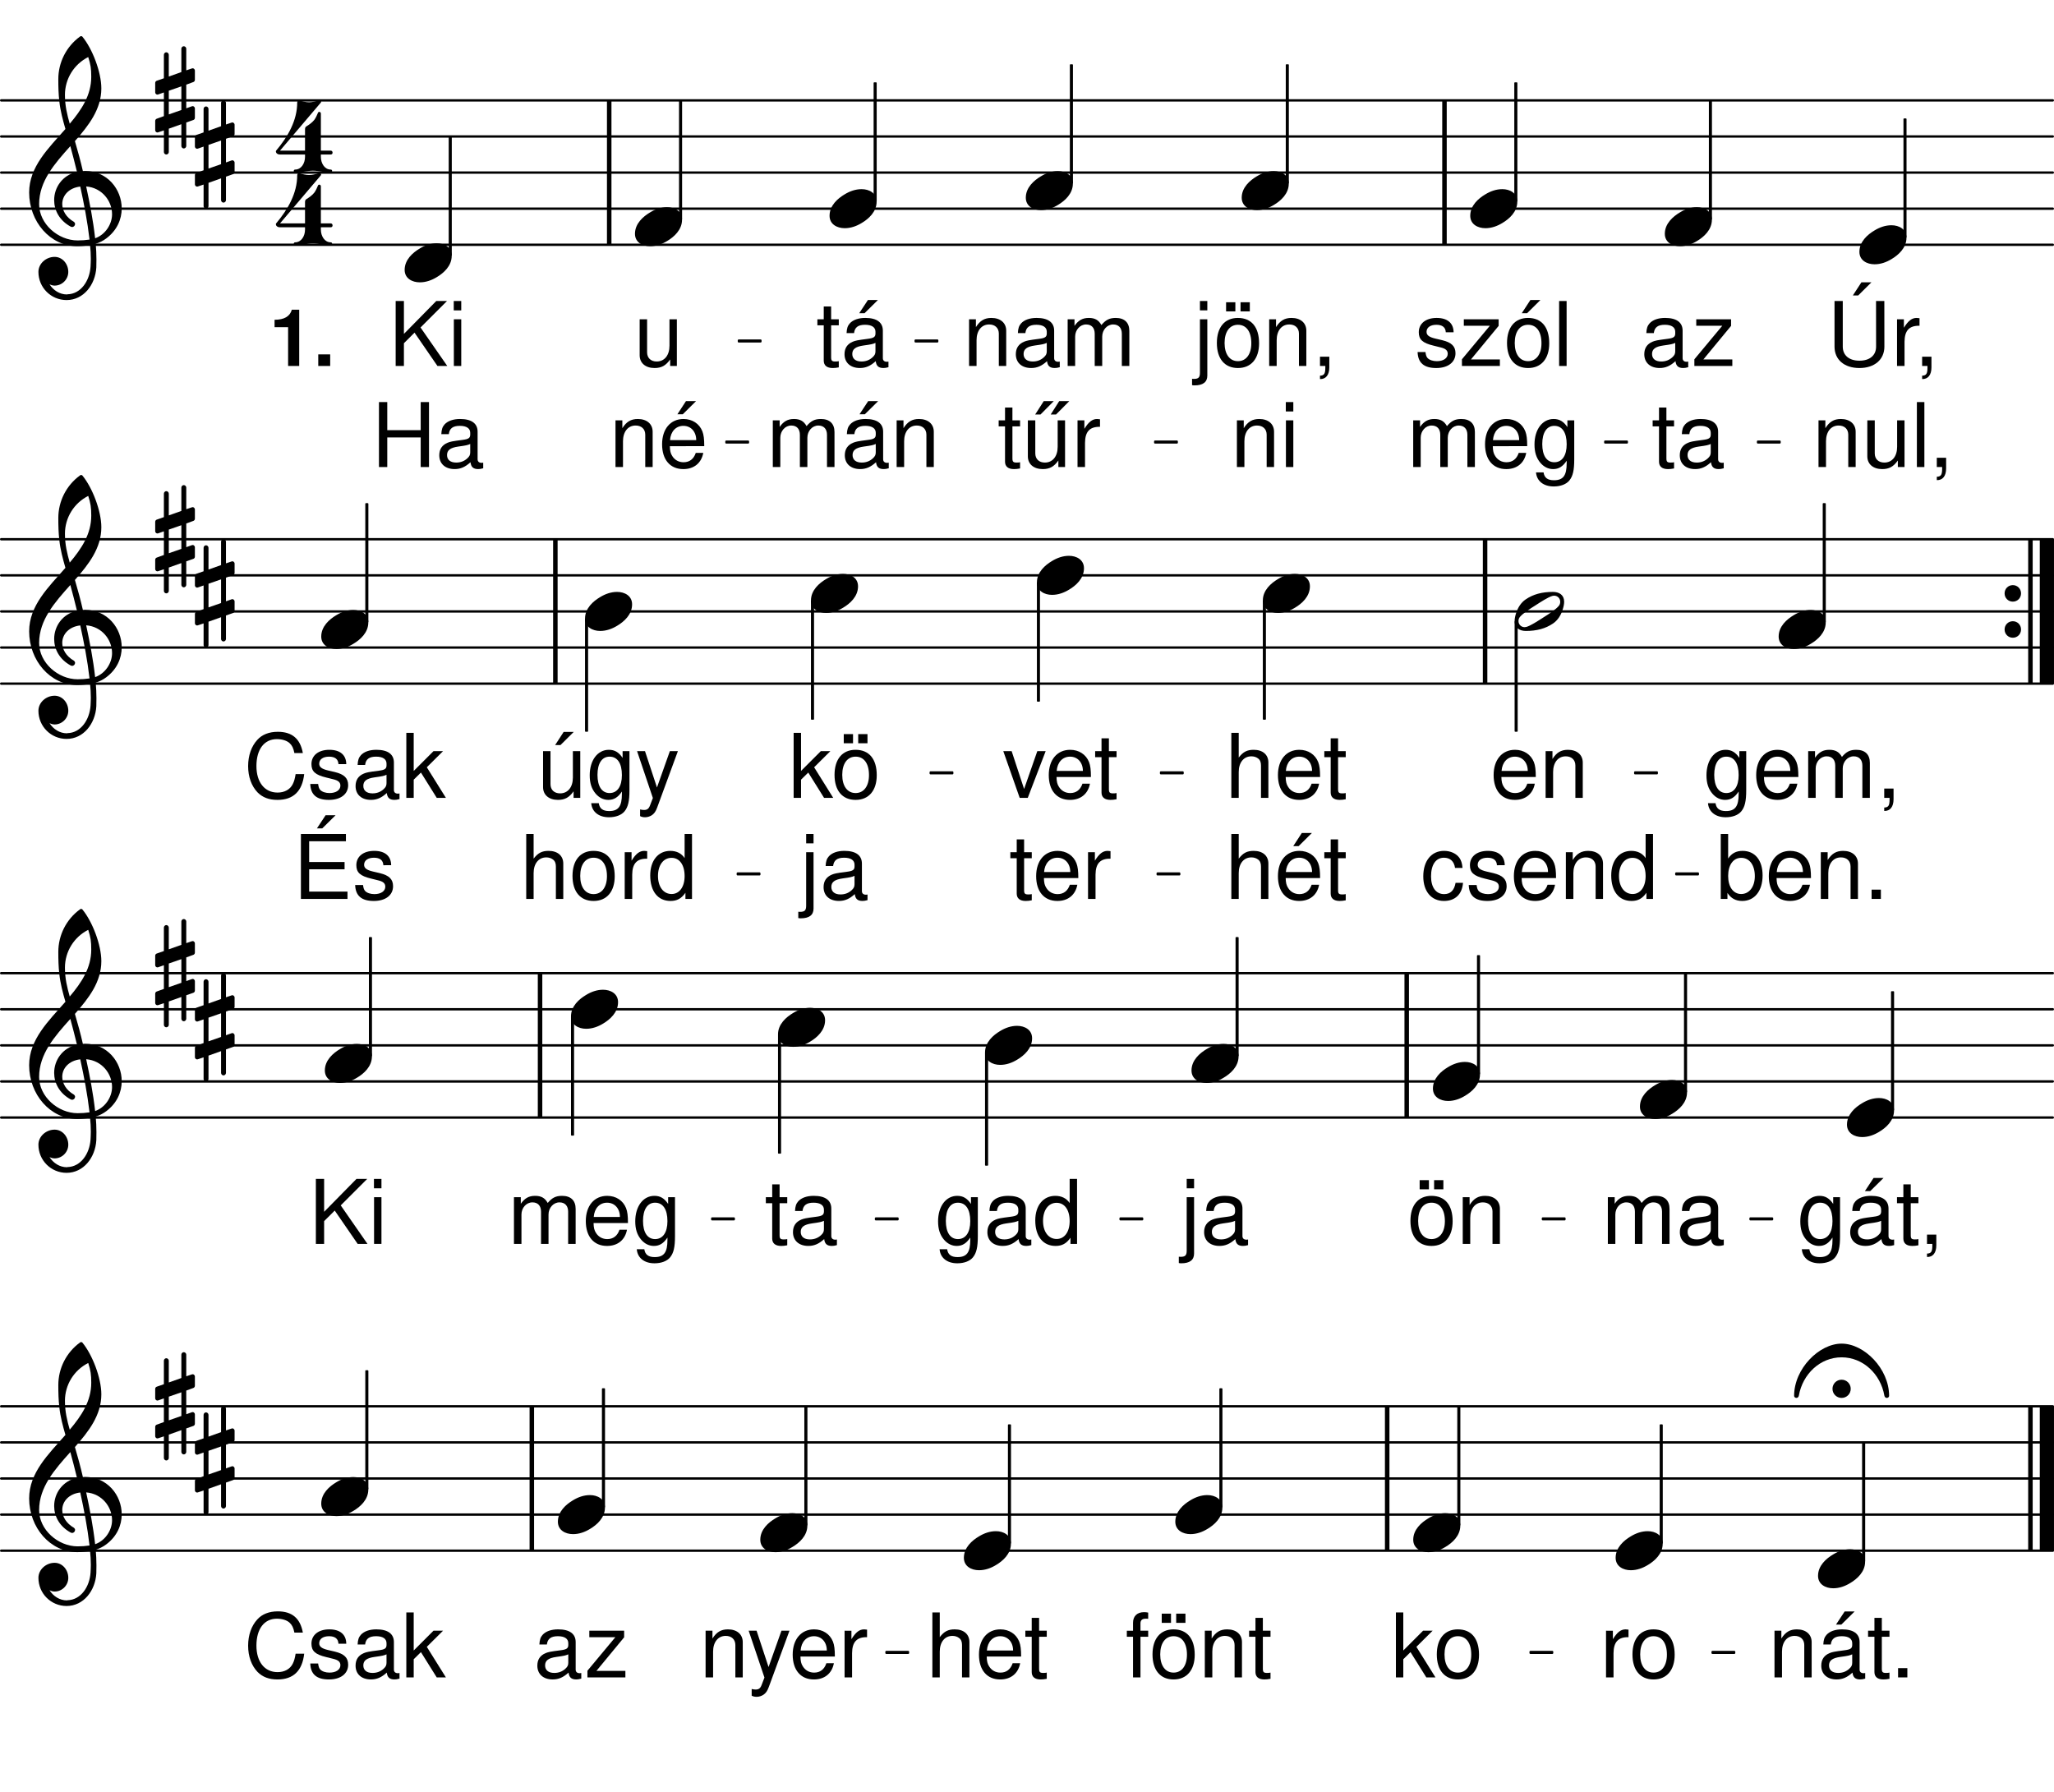 <svg height="519.41em" viewBox="0 0 595.28 519.41" width="595.28em" xmlns="http://www.w3.org/2000/svg" xmlns:xlink="http://www.w3.org/1999/xlink"><clipPath id="a"><path d="m0 70h595.281v2h-595.281zm0 0"/></clipPath><clipPath id="b"><path d="m0 60h595.281v1h-595.281zm0 0"/></clipPath><clipPath id="c"><path d="m0 49h595.281v2h-595.281zm0 0"/></clipPath><clipPath id="d"><path d="m0 39h595.281v1h-595.281zm0 0"/></clipPath><clipPath id="e"><path d="m0 28h595.281v2h-595.281zm0 0"/></clipPath><clipPath id="f"><path d="m0 197h595.281v2h-595.281zm0 0"/></clipPath><clipPath id="g"><path d="m0 187h595.281v1h-595.281zm0 0"/></clipPath><clipPath id="h"><path d="m0 176h595.281v2h-595.281zm0 0"/></clipPath><clipPath id="i"><path d="m0 166h595.281v2h-595.281zm0 0"/></clipPath><clipPath id="j"><path d="m0 155h595.281v2h-595.281zm0 0"/></clipPath><clipPath id="k"><path d="m591 154h4.281v47h-4.281zm0 0"/></clipPath><clipPath id="l"><path d="m0 323h595.281v2h-595.281zm0 0"/></clipPath><clipPath id="m"><path d="m0 313h595.281v1h-595.281zm0 0"/></clipPath><clipPath id="n"><path d="m0 302h595.281v2h-595.281zm0 0"/></clipPath><clipPath id="o"><path d="m0 292h595.281v1h-595.281zm0 0"/></clipPath><clipPath id="p"><path d="m0 281h595.281v2h-595.281zm0 0"/></clipPath><clipPath id="q"><path d="m0 449h595.281v1h-595.281zm0 0"/></clipPath><clipPath id="r"><path d="m0 438h595.281v2h-595.281zm0 0"/></clipPath><clipPath id="s"><path d="m0 428h595.281v1h-595.281zm0 0"/></clipPath><clipPath id="t"><path d="m0 417h595.281v2h-595.281zm0 0"/></clipPath><clipPath id="u"><path d="m0 407h595.281v1h-595.281zm0 0"/></clipPath><clipPath id="v"><path d="m591 405h4.281v47h-4.281zm0 0"/></clipPath><symbol id="w" overflow="visible"><path d="m9.297-5.656c-1.766 0-3.438.594-4.938 1.516-1.969 1.172-4.359 3.219-4.359 6.188 0 2.469 2.172 3.609 4.391 3.609 1.766 0 3.438-.594 4.938-1.516 1.969-1.172 4.312-3.219 4.312-6.188 0-2.469-2.141-3.609-4.344-3.609zm0 0"/></symbol><symbol id="x" overflow="visible"><path d="m9 13.219v-6.812l2.047-.719c.25-.078.453-.328.453-.625v-2.719c0-.453-.453-.797-.875-.625l-1.625.578v-6.859l2.047-.75c.25-.078.453-.344.453-.625v-2.688c0-.453-.453-.797-.875-.625l-1.625.547v-6.281c0-.375-.344-.703-.719-.703s-.703.328-.703.703v6.781l-3.641 1.297v-6.312c0-.375-.344-.719-.719-.719s-.703.344-.703.719v6.812l-2.062.719c-.25.078-.453.328-.453.625v2.719c0 .453.453.797.875.625l1.641-.578v6.859l-2.062.75c-.25.078-.453.344-.453.625v2.688c0 .453.453.797.875.625l1.641-.547v6.281c0 .375.328.703.703.703s.719-.328.719-.703v-6.781l3.641-1.297v6.312c0 .375.328.719.703.719s.719-.344.719-.719zm-5.062-16.016 3.641-1.266v6.859l-3.641 1.266zm0 0"/></symbol><symbol id="y" overflow="visible"><path d="m15.656-10.875c-.672-2.938-1.469-5.828-2.312-8.703 4.016-4.562 7.656-9.25 7.656-15.281 0-4.719-2.594-11.5-5.516-15.016-.219-.172-.469-.172-.672 0-3.969 2.891-6.281 7.484-6.281 12.344 0 2.172.047 4.312.297 6.438.297 2.719 1 5.359 1.766 8-4.938 5.609-10.516 10.953-10.516 18.406 0 8.406 6.078 15.562 13.938 15.562 1.297 0 2.516-.125 3.719-.328.141 1.344.219 2.672.219 4.016 0 .75-.047 1.469-.078 2.219-.266 4.141-2.812 7.953-6.703 8.031-.047 0-.078.047-.125.047-2.141 0-3.969-1.219-5.062-2.938.453.219.969.375 1.469.375 2.172 0 3.969-1.797 3.969-3.969 0-2.344-1.719-4.359-3.969-4.359-2.469 0-4.688 1.938-4.688 4.359 0 4.516 3.641 8.156 8.156 8.156 4.938 0 8.328-4.438 8.625-9.453.031-.797.031-1.547.031-2.344 0-1.5-.078-3.016-.203-4.516 1.094-.344 2.125-.844 3.047-1.547 3.109-2.312 4.484-5.531 4.484-8.703 0-5.531-4.188-10.844-10.625-10.844-.219 0-.422.047-.625.047zm3.547 19.453c-.578-5.188-1.547-10.125-2.594-15.016 4.609.375 7.5 4.219 7.5 8.062 0 2.938-2.016 5.953-4.906 6.953zm-16.234-9.875c0-6.688 4.516-11.766 9.047-16.828.656 2.469 1.328 4.938 1.922 7.453-4.234.969-6.609 4.516-6.609 8.203 0 2.922 1.5 5.906 4.844 7.703.125.031.25.078.375.078.469 0 .844-.422.844-.875 0-.219-.125-.422-.297-.594-2.344-1.328-3.422-3.344-3.422-5.188 0-2.469 1.922-4.688 5.219-5.062 1.094 5.031 2.062 10 2.688 15.359-1.141.172-2.266.25-3.438.25-5.688 0-11.172-4.812-11.172-10.5zm14.234-42.641c.703 2.219.875 3.312.875 5.734 0 5.312-2.812 9.547-6.234 13.594-.75-2.625-1.391-5.188-1.391-8.359 0-4.656 2.609-8.875 6.75-10.969zm0 0"/></symbol><symbol id="z" overflow="visible"><path d="m0 0c0 1.344 1.047 2.391 2.391 2.391 1.328 0 2.375-1.047 2.375-2.391s-1.047-2.391-2.375-2.391c-1.344 0-2.391 1.047-2.391 2.391zm0 0"/></symbol><symbol id="A" overflow="visible"><path d="m13.219-2.797c0 .406-.125.875-.422 1.203-.875 1.047-2.875 2.344-4.469 3.344-1.594 1.016-3.594 2.344-4.891 2.734-.172.031-.391.078-.547.078-.922 0-1.766-.719-1.766-1.766 0-.406.125-.875.422-1.203.875-1.047 2.891-2.344 4.484-3.344 1.578-1.016 3.594-2.344 4.891-2.734.172-.031.375-.078.547-.078.922 0 1.75.719 1.75 1.766zm-2.125-2.859c-3.141 0-5.703.672-7.906 2.188-1.344.922-2.219 2.344-2.734 3.891-.25.75-.453 1.594-.453 2.375 0 1.969 1.422 2.859 3.266 2.859 3.141 0 5.688-.672 7.906-2.188 1.344-.922 2.219-2.344 2.719-3.891.25-.75.469-1.594.469-2.375 0-1.969-1.422-2.859-3.266-2.859zm0 0"/></symbol><symbol id="B" overflow="visible"><path d="m-2.641-1.969c0 1.469 1.172 2.641 2.641 2.641s2.641-1.172 2.641-2.641-1.172-2.641-2.641-2.641-2.641 1.172-2.641 2.641zm2.641-13.094c-6.484 0-13.766 7.234-13.766 15.141 0 .344.328.594.672.594.297 0 .625-.219.703-.672 1.094-6.234 6.156-11.094 12.391-11.094s11.297 4.859 12.391 11.094c.078.453.406.672.703.672.344 0 .672-.25.672-.594 0-7.906-7.234-15.141-13.766-15.141zm0 0"/></symbol><symbol id="C" overflow="visible"><path d="m13.812-1.266c-.234.047-.328.047-.453.047-.75 0-1.172-.375-1.172-1.047v-7.969c0-2.391-1.75-3.688-5.078-3.688-2 0-3.578.562-4.5 1.578-.625.688-.875 1.469-.938 2.812h2.172c.188-1.656 1.172-2.406 3.188-2.406 1.953 0 3.016.734 3.016 2.016v.578c-.031.922-.484 1.266-2.25 1.484-3.047.391-3.516.5-4.328.828-1.578.672-2.391 1.859-2.391 3.625 0 2.453 1.719 4 4.453 4 1.703 0 3.062-.594 4.594-1.984.156 1.391.828 1.984 2.219 1.984.469 0 .75-.047 1.469-.234zm-3.766-3c0 .734-.203 1.172-.859 1.766-.875.797-1.938 1.203-3.203 1.203-1.672 0-2.656-.797-2.656-2.172 0-1.406.938-2.141 3.266-2.469 2.297-.312 2.734-.422 3.453-.75zm0 0"/></symbol><symbol id="D" overflow="visible"><path d="m11.438-13.531h-10.094v1.875h7.547l-8.094 9.719v1.938h11v-1.891h-8.391l8.031-9.734zm0 0"/></symbol><symbol id="E" overflow="visible"><path d="m6.562-13.531h-2.219v-3.719h-2.141v3.719h-1.844v1.75h1.844v10.234c0 1.391.922 2.141 2.594 2.141.578 0 1.047-.047 1.766-.188v-1.797c-.312.078-.594.094-1.031.094-.938 0-1.188-.25-1.188-1.203v-9.281h2.219zm0 0"/></symbol><symbol id="F" overflow="visible"><path d="m1.812-13.531v13.531h2.172v-8.5c0-1.953 1.406-3.531 3.172-3.531 1.594 0 2.5.984 2.5 2.703v9.328h2.172v-8.5c0-1.953 1.422-3.531 3.172-3.531 1.578 0 2.516 1 2.516 2.703v9.328h2.172v-10.156c0-2.422-1.406-3.766-3.938-3.766-1.797 0-2.891.547-4.156 2.062-.797-1.438-1.875-2.062-3.641-2.062-1.812 0-3.016.672-4.156 2.297v-1.906zm0 0"/></symbol><symbol id="G" overflow="visible"><path d="m13.25-6.047c0-2.062-.156-3.297-.547-4.312-.875-2.219-2.938-3.562-5.469-3.562-3.766 0-6.203 2.875-6.203 7.328 0 4.469 2.328 7.188 6.156 7.188 3.094 0 5.234-1.75 5.781-4.703h-2.172c-.594 1.781-1.812 2.719-3.547 2.719-1.359 0-2.531-.625-3.25-1.766-.516-.766-.688-1.547-.719-2.891zm-9.922-1.75c.188-2.516 1.703-4.141 3.875-4.141 2.203 0 3.719 1.703 3.719 4.141zm0 0"/></symbol><symbol id="H" overflow="visible"><path d="m10.438-13.531v1.953c-1.094-1.625-2.281-2.344-3.984-2.344-3.281 0-5.547 3.047-5.547 7.391 0 2.266.547 3.922 1.703 5.297 1 1.188 2.297 1.828 3.688 1.828 1.625 0 2.797-.719 3.938-2.422v.688c0 3.625-1.016 4.969-3.703 4.969-1.828 0-2.781-.734-3-2.281h-2.188c.203 2.516 2.188 4.078 5.141 4.078 1.984 0 3.641-.641 4.516-1.719 1.031-1.266 1.422-2.953 1.422-6.125v-11.312zm-3.781 1.594c2.281 0 3.578 1.922 3.578 5.344 0 3.281-1.328 5.203-3.578 5.203-2.219 0-3.5-1.938-3.5-5.266 0-3.312 1.281-5.281 3.5-5.281zm0 0"/></symbol><symbol id="I" overflow="visible"><path d="m11.312-9.766c-.031-2.656-1.781-4.156-4.906-4.156-3.156 0-5.188 1.625-5.188 4.141 0 2.109 1.078 3.125 4.281 3.891l2.016.5c1.5.359 2.094.891 2.094 1.859 0 1.281-1.266 2.141-3.156 2.141-1.156 0-2.141-.344-2.688-.906-.328-.391-.484-.781-.609-1.734h-2.281c.109 3.125 1.859 4.625 5.406 4.625 3.406 0 5.578-1.672 5.578-4.281 0-2.016-1.141-3.125-3.828-3.781l-2.062-.484c-1.766-.422-2.5-.984-2.5-1.938 0-1.266 1.109-2.047 2.859-2.047 1.734 0 2.656.75 2.719 2.172zm0 0"/></symbol><symbol id="J" overflow="visible"><path d="m7.031-13.922c-3.828 0-6.094 2.719-6.094 7.266 0 4.562 2.266 7.25 6.109 7.25 3.828 0 6.125-2.719 6.125-7.156 0-4.703-2.219-7.359-6.141-7.359zm.016 1.984c2.438 0 3.875 2 3.875 5.344 0 3.203-1.5 5.203-3.875 5.203-2.391 0-3.875-2-3.875-5.266 0-3.281 1.484-5.281 3.875-5.281zm.656-7.172-2.484 3.812h1.547l3.844-3.812zm0 0"/></symbol><symbol id="K" overflow="visible"><path d="m3.922-18.828h-2.172v18.828h2.172zm0 0"/></symbol><symbol id="L" overflow="visible"><path d="m1.812-13.531v13.531h2.172v-7.469c0-2.766 1.438-4.562 3.656-4.562 1.703 0 2.797 1.031 2.797 2.656v9.375h2.141v-10.234c0-2.234-1.672-3.688-4.281-3.688-2.016 0-3.312.781-4.5 2.656v-2.266zm0 0"/></symbol><symbol id="M" overflow="visible"><path d="m3.875-13.531h-2.141v13.531h2.141zm0-5.297h-2.172v2.719h2.172zm0 0"/></symbol><symbol id="N" overflow="visible"><path d="m1.812-13.531v15.5c0 1.344-.422 1.781-1.766 1.781-.156 0-.234 0-.516-.031v1.828c.266.062.391.078.734.078 2.422 0 3.688-.953 3.688-2.812v-16.344zm2.141-5.297h-2.141v2.719h2.141zm0 0"/></symbol><symbol id="O" overflow="visible"><path d="m7.031-13.922c-3.828 0-6.094 2.719-6.094 7.266 0 4.562 2.266 7.25 6.109 7.25 3.828 0 6.125-2.719 6.125-7.156 0-4.703-2.219-7.359-6.141-7.359zm.016 1.984c2.438 0 3.875 2 3.875 5.344 0 3.203-1.5 5.203-3.875 5.203-2.391 0-3.875-2-3.875-5.266 0-3.281 1.484-5.281 3.875-5.281zm-.75-6.531h-2.688v2.656h2.688zm4.188 0h-2.688v2.656h2.688zm0 0"/></symbol><symbol id="P" overflow="visible"><path d="m2.25-2.688v2.688h1.547v.469c0 1.781-.328 2.297-1.547 2.344v.984c1.703.047 2.703-1.188 2.703-3.391v-3.094zm0 0"/></symbol><symbol id="Q" overflow="visible"><path d="m12.453 0v-13.531h-2.141v7.672c0 2.766-1.453 4.562-3.703 4.562-1.703 0-2.781-1.031-2.781-2.656v-9.578h-2.156v10.438c0 2.234 1.688 3.688 4.312 3.688 2 0 3.266-.703 4.531-2.484v1.891zm0 0"/></symbol><symbol id="R" overflow="visible"><path d="m14.234-18.828.016 13.219c0 2.531-1.828 4.078-4.828 4.078-2.984 0-4.828-1.547-4.828-4.078v-13.219h-2.391v13.219c0 3.781 2.828 6.203 7.219 6.203s7.234-2.453 7.234-6.203l-.016-13.219zm-4.234-5.422-2.484 3.812h1.547l3.844-3.812zm0 0"/></symbol><symbol id="S" overflow="visible"><path d="m1.781-13.531v13.531h2.172v-7.031c.031-3.25 1.375-4.688 4.344-4.625v-2.188c-.375-.047-.578-.078-.828-.078-1.406 0-2.453.828-3.703 2.844v-2.453zm0 0"/></symbol><symbol id="T" overflow="visible"><path d="m13.25-6.047c0-2.062-.156-3.297-.547-4.312-.875-2.219-2.938-3.562-5.469-3.562-3.766 0-6.203 2.875-6.203 7.328 0 4.469 2.328 7.188 6.156 7.188 3.094 0 5.234-1.75 5.781-4.703h-2.172c-.594 1.781-1.812 2.719-3.547 2.719-1.359 0-2.531-.625-3.25-1.766-.516-.766-.688-1.547-.719-2.891zm-9.922-1.75c.188-2.516 1.703-4.141 3.875-4.141 2.203 0 3.719 1.703 3.719 4.141zm4.625-11.312-2.484 3.812h1.562l3.844-3.812zm0 0"/></symbol><symbol id="U" overflow="visible"><path d="m14.234-8.578v8.578h2.406v-18.828h-2.406v8.141h-9.688v-8.141h-2.406v18.828h2.406v-8.578zm0 0"/></symbol><symbol id="V" overflow="visible"><path d="m4.438-6.594 3.078-3.062 6.641 9.656h2.844l-7.75-11.156 7.672-7.672h-3.109l-9.375 9.531v-9.531h-2.391v18.828h2.391zm0 0"/></symbol><symbol id="W" overflow="visible"><path d="m13.812-1.266c-.234.047-.328.047-.453.047-.75 0-1.172-.375-1.172-1.047v-7.969c0-2.391-1.75-3.688-5.078-3.688-2 0-3.578.562-4.5 1.578-.625.688-.875 1.469-.938 2.812h2.172c.188-1.656 1.172-2.406 3.188-2.406 1.953 0 3.016.734 3.016 2.016v.578c-.031.922-.484 1.266-2.25 1.484-3.047.391-3.516.5-4.328.828-1.578.672-2.391 1.859-2.391 3.625 0 2.453 1.719 4 4.453 4 1.703 0 3.062-.594 4.594-1.984.156 1.391.828 1.984 2.219 1.984.469 0 .75-.047 1.469-.234zm-3.766-3c0 .734-.203 1.172-.859 1.766-.875.797-1.938 1.203-3.203 1.203-1.672 0-2.656-.797-2.656-2.172 0-1.406.938-2.141 3.266-2.469 2.297-.312 2.734-.422 3.453-.75zm-2.188-14.844-2.516 3.812h1.547l3.859-3.812zm0 0"/></symbol><symbol id="X" overflow="visible"><path d="m12.453 0v-13.531h-2.141v7.672c0 2.766-1.453 4.562-3.703 4.562-1.703 0-2.781-1.031-2.781-2.656v-9.578h-2.156v10.438c0 2.234 1.688 3.688 4.312 3.688 2 0 3.266-.703 4.531-2.484v1.891zm-6.172-19.109-2.484 3.875h1.547l3.844-3.875zm4.484 0-2.469 3.875h1.547l3.844-3.875zm0 0"/></symbol><symbol id="Y" overflow="visible"><path d="m12.172-8.984c-.109-1.328-.391-2.172-.906-2.922-.938-1.266-2.562-2.016-4.453-2.016-3.656 0-6.016 2.891-6.016 7.391 0 4.359 2.328 7.125 6 7.125 3.219 0 5.266-1.938 5.516-5.25h-2.156c-.375 2.172-1.484 3.266-3.312 3.266-2.375 0-3.797-1.938-3.797-5.141 0-3.391 1.391-5.406 3.75-5.406 1.797 0 2.938 1.062 3.203 2.953zm0 0"/></symbol><symbol id="Z" overflow="visible"><path d="m12.781-18.828h-2.141v7c-.906-1.375-2.344-2.094-4.156-2.094-3.516 0-5.812 2.812-5.812 7.125 0 4.578 2.219 7.391 5.891 7.391 1.859 0 3.156-.703 4.312-2.375v1.781h1.906zm-5.938 6.922c2.328 0 3.797 2.047 3.797 5.297 0 3.125-1.5 5.188-3.766 5.188-2.375 0-3.953-2.094-3.953-5.234 0-3.156 1.578-5.25 3.922-5.25zm0 0"/></symbol><symbol id="aa" overflow="visible"><path d="m1.812-18.828v18.828h2.141v-7.469c0-2.766 1.438-4.562 3.672-4.562.719 0 1.391.203 1.906.594.625.453.875 1.109.875 2.062v9.375h2.141v-10.234c0-2.266-1.625-3.688-4.25-3.688-1.922 0-3.078.594-4.344 2.25v-7.156zm0 0"/></symbol><symbol id="ab" overflow="visible"><path d="m1.391-18.828v18.828h1.938v-1.734c1.031 1.578 2.406 2.328 4.297 2.328 3.562 0 5.891-2.922 5.891-7.406 0-4.391-2.203-7.109-5.797-7.109-1.859 0-3.172.703-4.188 2.219v-7.125zm5.922 6.922c2.406 0 3.953 2.094 3.953 5.312 0 3.078-1.609 5.172-3.953 5.172-2.297 0-3.781-2.062-3.781-5.234 0-3.188 1.484-5.25 3.781-5.25zm0 0"/></symbol><symbol id="ac" overflow="visible"><path d="m4.938-2.688h-2.688v2.688h2.688zm0 0"/></symbol><symbol id="ad" overflow="visible"><path d="m4.719-8.578h10.266v-2.109h-10.266v-6.016h10.656v-2.125h-13.047v18.828h13.5v-2.125h-11.109zm4.766-15.672-2.516 3.812h1.547l3.859-3.812zm0 0"/></symbol><symbol id="ae" overflow="visible"><path d="m17.094-12.984c-.75-4.141-3.125-6.156-7.25-6.156-2.531 0-4.578.797-5.969 2.359-1.703 1.859-2.641 4.531-2.641 7.594 0 3.094.969 5.75 2.719 7.594 1.469 1.484 3.328 2.188 5.781 2.188 4.594 0 7.188-2.484 7.75-7.469h-2.484c-.203 1.297-.453 2.172-.844 2.922-.781 1.547-2.375 2.422-4.391 2.422-3.75 0-6.125-2.984-6.125-7.688 0-4.828 2.25-7.797 5.922-7.797 1.516 0 2.938.438 3.719 1.188.688.641 1.078 1.422 1.359 2.844zm0 0"/></symbol><symbol id="af" overflow="visible"><path d="m3.641-18.828h-2.141v18.828h2.141v-5.266l2.094-2.062 4.578 7.328h2.656l-5.531-8.859 4.703-4.672h-2.766l-5.734 5.734zm0 0"/></symbol><symbol id="ag" overflow="visible"><path d="m7.359 0 5.188-13.531h-2.422l-3.828 10.969-3.609-10.969h-2.422l4.75 13.531zm0 0"/></symbol><symbol id="ah" overflow="visible"><path d="m12.453 0v-13.531h-2.141v7.672c0 2.766-1.453 4.562-3.703 4.562-1.703 0-2.781-1.031-2.781-2.656v-9.578h-2.156v10.438c0 2.234 1.688 3.688 4.312 3.688 2 0 3.266-.703 4.531-2.484v1.891zm-4.812-19.109-2.469 3.812h1.547l3.844-3.812zm0 0"/></symbol><symbol id="ai" overflow="visible"><path d="m10.016-13.531-3.734 10.531-3.469-10.531h-2.297l4.578 13.578-.828 2.156c-.359.953-.828 1.312-1.734 1.312-.359 0-.672-.047-1.141-.156v1.938c.438.234.875.328 1.453.328.688 0 1.438-.234 2.016-.641.672-.484 1.062-1.062 1.469-2.141l6.016-16.375zm0 0"/></symbol><symbol id="aj" overflow="visible"><path d="m7.031-13.922c-3.828 0-6.094 2.719-6.094 7.266 0 4.562 2.266 7.25 6.109 7.25 3.828 0 6.125-2.719 6.125-7.156 0-4.703-2.219-7.359-6.141-7.359zm.016 1.984c2.438 0 3.875 2 3.875 5.344 0 3.203-1.5 5.203-3.875 5.203-2.391 0-3.875-2-3.875-5.266 0-3.281 1.484-5.281 3.875-5.281zm0 0"/></symbol><symbol id="ak" overflow="visible"><path d="m6.656-13.531h-2.234v-2.125c0-.906.484-1.359 1.5-1.359.172 0 .25 0 .734.016v-1.781c-.484-.094-.766-.125-1.203-.125-1.984 0-3.188 1.141-3.188 3.078v2.297h-1.797v1.75h1.797v11.781h2.156v-11.781h2.234zm0 0"/></symbol><symbol id="al" overflow="visible"><path d="m5.484-11.25v11.25h3.219v-16.312h-2.141c-.516 1.922-2.188 2.922-5 2.922v2.141zm0 0"/></symbol><symbol id="am" overflow="visible"><path d="m4.922-3.359h-3.453v3.359h3.453zm0 0"/></symbol><symbol id="an" overflow="visible"><path d="m8.703-13.344c-.25.156-.328.5-.328.828v6.156h-7.25l11.844-13.938c.25-.297-.125-.797-.625-.625-.922.297-1.844.547-2.797.547-.969 0-1.891-.25-2.812-.547-.328-.125-.625.203-.625.625 0 5.234-2.719 9.922-6.109 13.938-.047.047-.078.172-.078.25 0 .328.328.875 1.203.875h7.25v.672c0 1.891-1.094 3.688-2.859 3.688-.281 0-.406.203-.406.422 0 .203.125.453.406.453 1.719 0 3.438-.547 5.156-.547s3.422.547 5.141.547c.297 0 .422-.25.422-.453 0-.219-.125-.422-.422-.422-1.75 0-2.844-1.797-2.844-3.688v-.672h2.844c.375 0 .547-.25.547-.547 0-.281-.172-.578-.547-.578h-2.844v-10.719c0-.578-.672-.656-.828-.281-.297.703-.594 1.422-1.047 2.047-.641.828-1.516 1.422-2.391 1.969zm0 0"/></symbol><path d="m1765.586 4484.764v418.438" fill="none" stroke="#000" stroke-miterlimit="10" stroke-width="13.034" transform="matrix(.1 0 0 -.1 0 519.41)"/><path d="m4186.328 4484.764v418.438" fill="none" stroke="#000" stroke-miterlimit="10" stroke-width="13.034" transform="matrix(.1 0 0 -.1 0 519.41)"/><g clip-path="url(#a)"><path d="m3.438 4484.764h5945.898" fill="none" stroke="#000" stroke-linecap="round" stroke-miterlimit="10" stroke-width="6.862" transform="matrix(.1 0 0 -.1 0 519.41)"/></g><g clip-path="url(#b)"><path d="m3.438 4589.373h5945.898" fill="none" stroke="#000" stroke-linecap="round" stroke-miterlimit="10" stroke-width="6.862" transform="matrix(.1 0 0 -.1 0 519.41)"/></g><g clip-path="url(#c)"><path d="m3.438 4693.983h5945.898" fill="none" stroke="#000" stroke-linecap="round" stroke-miterlimit="10" stroke-width="6.862" transform="matrix(.1 0 0 -.1 0 519.41)"/></g><g clip-path="url(#d)"><path d="m3.438 4798.592h5945.898" fill="none" stroke="#000" stroke-linecap="round" stroke-miterlimit="10" stroke-width="6.862" transform="matrix(.1 0 0 -.1 0 519.41)"/></g><g clip-path="url(#e)"><path d="m3.438 4903.202h5945.898" fill="none" stroke="#000" stroke-linecap="round" stroke-miterlimit="10" stroke-width="6.862" transform="matrix(.1 0 0 -.1 0 519.41)"/></g><use x="482.491" xlink:href="#w" y="65.704"/><use x="475.459" xlink:href="#C" y="106.059"/><use x="490.256" xlink:href="#D" y="106.059"/><use x="478.606" xlink:href="#E" y="135.35"/><use x="485.75" xlink:href="#C" y="135.35"/><path d="m4954.57 4559.647h4.922v341.562h-4.922zm0 0" style="fill:none;stroke-width:3.986;stroke-linecap:round;stroke-linejoin:round;stroke:#000;stroke-miterlimit:10" transform="matrix(.1 0 0 -.1 0 519.41)"/><path d="m495.457 63.445h.492v-34.156h-.492zm0 0"/><path d="m4390.664 4611.952h4.922v341.562h-4.922zm0 0" style="fill:none;stroke-width:3.986;stroke-linecap:round;stroke-linejoin:round;stroke:#000;stroke-miterlimit:10" transform="matrix(.1 0 0 -.1 0 519.41)"/><path d="m439.062 58.215h.496v-34.156h-.496zm0 0"/><use x="407.756" xlink:href="#F" y="135.349"/><use x="429.356" xlink:href="#G" y="135.349"/><use x="443.813" xlink:href="#H" y="135.349"/><use x="409.966" xlink:href="#I" y="106.059"/><use x="422.893" xlink:href="#D" y="106.059"/><use x="435.819" xlink:href="#J" y="106.059"/><use x="450.105" xlink:href="#K" y="106.059"/><use x="426.098" xlink:href="#w" y="60.473"/><path d="m3728.359 4664.256h4.922v341.562h-4.922zm0 0" style="fill:none;stroke-width:3.986;stroke-linecap:round;stroke-linejoin:round;stroke:#000;stroke-miterlimit:10" transform="matrix(.1 0 0 -.1 0 519.41)"/><path d="m372.836 52.984h.492v-34.156h-.492zm0 0"/><use x="356.662" xlink:href="#L" y="135.349"/><use x="370.948" xlink:href="#M" y="135.349"/><use x="345.947" xlink:href="#N" y="106.059"/><use x="351.73" xlink:href="#O" y="106.059"/><use x="366.016" xlink:href="#L" y="106.059"/><use x="380.302" xlink:href="#P" y="106.059"/><use x="359.867" xlink:href="#w" y="55.242"/><path d="m2140.859 4204.256h63.555v3.398h-63.555zm0 0" style="fill:none;stroke-width:5.492;stroke-linecap:round;stroke-linejoin:round;stroke:#000;stroke-miterlimit:10" transform="matrix(.1 0 0 -.1 0 519.41)"/><path d="m214.086 98.984h6.355v-.34h-6.355zm0 0"/><path d="m2104.727 3911.327h63.555v3.438h-63.555zm0 0" style="fill:none;stroke-width:5.492;stroke-linecap:round;stroke-linejoin:round;stroke:#000;stroke-miterlimit:10" transform="matrix(.1 0 0 -.1 0 519.41)"/><path d="m210.473 128.277h6.355v-.344h-6.355zm0 0"/><path d="m2653.203 4204.256h63.555v3.398h-63.555zm0 0" style="fill:none;stroke-width:5.492;stroke-linecap:round;stroke-linejoin:round;stroke:#000;stroke-miterlimit:10" transform="matrix(.1 0 0 -.1 0 519.41)"/><path d="m265.32 98.984h6.355v-.34h-6.355zm0 0"/><path d="m3347.422 3911.327h63.516v3.438h-63.516zm0 0" style="fill:none;stroke-width:5.492;stroke-linecap:round;stroke-linejoin:round;stroke:#000;stroke-miterlimit:10" transform="matrix(.1 0 0 -.1 0 519.41)"/><path d="m334.738 128.277h6.355v-.344h-6.355zm0 0"/><path d="m4651.758 3911.327h63.516v3.438h-63.516zm0 0" style="fill:none;stroke-width:5.492;stroke-linecap:round;stroke-linejoin:round;stroke:#000;stroke-miterlimit:10" transform="matrix(.1 0 0 -.1 0 519.41)"/><path d="m465.176 128.277h6.352v-.344h-6.352zm0 0"/><path d="m5094.492 3911.327h63.555v3.438h-63.555zm0 0" style="fill:none;stroke-width:5.492;stroke-linecap:round;stroke-linejoin:round;stroke:#000;stroke-miterlimit:10" transform="matrix(.1 0 0 -.1 0 519.41)"/><path d="m509.449 128.277h6.355v-.344h-6.355zm0 0"/><path d="m5518.516 4507.342h4.922v341.562h-4.922zm0 0" style="fill:none;stroke-width:3.986;stroke-linecap:round;stroke-linejoin:round;stroke:#000;stroke-miterlimit:10" transform="matrix(.1 0 0 -.1 0 519.41)"/><path d="m551.852 68.676h.492v-34.156h-.492zm0 0"/><use x="525.219" xlink:href="#L" y="135.349"/><use x="539.505" xlink:href="#Q" y="135.349"/><use x="553.791" xlink:href="#K" y="135.349"/><use x="559.064" xlink:href="#P" y="135.349"/><use x="529.47" xlink:href="#R" y="106.059"/><use x="548.009" xlink:href="#S" y="106.059"/><use x="554.812" xlink:href="#P" y="106.059"/><use x="538.883" xlink:href="#w" y="70.933"/><path d="m1969.922 4559.647h4.922v341.562h-4.922zm0 0" style="fill:none;stroke-width:3.986;stroke-linecap:round;stroke-linejoin:round;stroke:#000;stroke-miterlimit:10" transform="matrix(.1 0 0 -.1 0 519.41)"/><path d="m196.992 63.445h.492v-34.156h-.492zm0 0"/><use x="176.568" xlink:href="#L" y="135.349"/><use x="190.854" xlink:href="#T" y="135.349"/><use x="183.712" xlink:href="#Q" y="106.059"/><use x="184.025" xlink:href="#w" y="65.703"/><path d="m1302.422 4455.038h4.922v341.562h-4.922zm0 0" style="fill:none;stroke-width:3.986;stroke-linecap:round;stroke-linejoin:round;stroke:#000;stroke-miterlimit:10" transform="matrix(.1 0 0 -.1 0 519.41)"/><path d="m130.242 73.906h.492v-34.156h-.492zm0 0"/><use x="107.691" xlink:href="#U" y="135.349"/><use x="126.23" xlink:href="#C" y="135.349"/><use x="78.012" xlink:href="#al" y="106.059"/><use x="90.768" xlink:href="#am" y="106.059"/><use x="112.623" xlink:href="#V" y="106.059"/><use x="129.801" xlink:href="#M" y="106.059"/><use x="80.025" xlink:href="#an" y="50.012"/><use x="80.025" xlink:href="#an" y="71.1"/><use x="44.981" xlink:href="#x" y="29.09"/><use x="56.488" xlink:href="#x" y="44.782"/><use x="8.368" xlink:href="#y" y="60.473"/><use x="117.273" xlink:href="#w" y="76.164"/><use x="236.532" xlink:href="#E" y="106.059"/><use x="243.676" xlink:href="#W" y="106.059"/><path d="m3102.617 4664.256h4.922v341.562h-4.922zm0 0" style="fill:none;stroke-width:3.986;stroke-linecap:round;stroke-linejoin:round;stroke:#000;stroke-miterlimit:10" transform="matrix(.1 0 0 -.1 0 519.41)"/><path d="m310.262 52.984h.492v-34.156h-.492zm0 0"/><use x="289.072" xlink:href="#E" y="135.349"/><use x="296.216" xlink:href="#X" y="135.349"/><use x="310.502" xlink:href="#S" y="135.349"/><use x="279.037" xlink:href="#L" y="106.059"/><use x="293.323" xlink:href="#C" y="106.059"/><use x="307.61" xlink:href="#F" y="106.059"/><use x="297.294" xlink:href="#w" y="55.242"/><path d="m2533.867 4611.952h4.922v341.562h-4.922zm0 0" style="fill:none;stroke-width:3.986;stroke-linecap:round;stroke-linejoin:round;stroke:#000;stroke-miterlimit:10" transform="matrix(.1 0 0 -.1 0 519.41)"/><path d="m253.387 58.215h.492v-34.156h-.492zm0 0"/><use x="222.161" xlink:href="#F" y="135.349"/><use x="243.761" xlink:href="#W" y="135.349"/><use x="258.048" xlink:href="#L" y="135.349"/><use x="240.418" xlink:href="#w" y="60.473"/><g clip-path="url(#f)"><path d="m3.438 3212.967h5945.898" style="fill:none;stroke-width:6.862;stroke-linecap:round;stroke-linejoin:round;stroke:#000;stroke-miterlimit:10" transform="matrix(.1 0 0 -.1 0 519.41)"/></g><g clip-path="url(#g)"><path d="m3.438 3317.577h5945.898" style="fill:none;stroke-width:6.862;stroke-linecap:round;stroke-linejoin:round;stroke:#000;stroke-miterlimit:10" transform="matrix(.1 0 0 -.1 0 519.41)"/></g><g clip-path="url(#h)"><path d="m3.438 3422.186h5945.898" style="fill:none;stroke-width:6.862;stroke-linecap:round;stroke-linejoin:round;stroke:#000;stroke-miterlimit:10" transform="matrix(.1 0 0 -.1 0 519.41)"/></g><g clip-path="url(#i)"><path d="m3.438 3526.795h5945.898" style="fill:none;stroke-width:6.862;stroke-linecap:round;stroke-linejoin:round;stroke:#000;stroke-miterlimit:10" transform="matrix(.1 0 0 -.1 0 519.41)"/></g><g clip-path="url(#j)"><path d="m3.438 3631.405h5945.898" style="fill:none;stroke-width:6.862;stroke-linecap:round;stroke-linejoin:round;stroke:#000;stroke-miterlimit:10" transform="matrix(.1 0 0 -.1 0 519.41)"/></g><use x="580.962" xlink:href="#z" y="171.962"/><use x="580.962" xlink:href="#z" y="182.423"/><g clip-path="url(#k)"><path d="m5932.188 3212.967v418.438" fill="none" stroke="#000" stroke-linejoin="round" stroke-miterlimit="10" stroke-width="41.163" transform="matrix(.1 0 0 -.1 0 519.41)"/></g><g fill="none" stroke="#000" stroke-linejoin="round" stroke-miterlimit="10" transform="matrix(.1 0 0 -.1 0 519.41)"><g stroke-width="13.034"><path d="m5884.492 3212.967v418.438"/><path d="m4304.023 3212.967v418.438"/><path d="m1609.531 3212.967v418.438"/></g><path d="m4391.562 3075.467h4.922v316.641h-4.922zm0 0" stroke-width="3.986"/></g><path d="m439.156 211.863h.492v-31.664h-.492zm0 0"/><use x="292.459" xlink:href="#E" y="260.505"/><use x="299.262" xlink:href="#G" y="260.505"/><use x="313.548" xlink:href="#S" y="260.505"/><use x="411.691" xlink:href="#Y" y="260.505"/><use x="424.787" xlink:href="#I" y="260.505"/><use x="437.714" xlink:href="#G" y="260.505"/><use x="452" xlink:href="#L" y="260.505"/><use x="466.286" xlink:href="#Z" y="260.505"/><use x="431.845" xlink:href="#G" y="231.215"/><use x="446.131" xlink:href="#L" y="231.215"/><use x="438.956" xlink:href="#A" y="177.192"/><path d="m3661.914 3110.35h4.922v341.562h-4.922zm0 0" fill="none" stroke="#000" stroke-linejoin="round" stroke-miterlimit="10" stroke-width="3.986" transform="matrix(.1 0 0 -.1 0 519.41)"/><path d="m366.188 208.375h.496v-34.156h-.496zm0 0"/><use x="355.048" xlink:href="#aa" y="260.505"/><use x="369.334" xlink:href="#T" y="260.505"/><use x="383.451" xlink:href="#E" y="260.505"/><use x="355.048" xlink:href="#aa" y="231.215"/><use x="369.334" xlink:href="#G" y="231.215"/><use x="383.451" xlink:href="#E" y="231.215"/><use x="365.991" xlink:href="#w" y="171.962"/><path d="m3007.109 3162.655h4.922v341.562h-4.922zm0 0" fill="none" stroke="#000" stroke-linejoin="round" stroke-miterlimit="10" stroke-width="3.986" transform="matrix(.1 0 0 -.1 0 519.41)"/><path d="m300.711 203.145h.492v-34.156h-.492zm0 0"/><path d="m2137.656 2659.803h63.555v3.398h-63.555zm0 0" fill="none" stroke="#000" stroke-linejoin="round" stroke-miterlimit="10" stroke-width="5.492" transform="matrix(.1 0 0 -.1 0 519.41)"/><path d="m213.766 253.434h6.355v-.344h-6.355zm0 0"/><path d="m2696.797 2952.694h63.555v3.438h-63.555zm0 0" fill="none" stroke="#000" stroke-linejoin="round" stroke-miterlimit="10" stroke-width="5.492" transform="matrix(.1 0 0 -.1 0 519.41)"/><path d="m269.68 224.141h6.355v-.34h-6.355zm0 0"/><path d="m3364.336 2952.694h63.555v3.438h-63.555zm0 0" fill="none" stroke="#000" stroke-linejoin="round" stroke-miterlimit="10" stroke-width="5.492" transform="matrix(.1 0 0 -.1 0 519.41)"/><path d="m336.434 224.141h6.355v-.34h-6.355zm0 0"/><path d="m3354.57 2659.803h63.555v3.398h-63.555zm0 0" fill="none" stroke="#000" stroke-linejoin="round" stroke-miterlimit="10" stroke-width="5.492" transform="matrix(.1 0 0 -.1 0 519.41)"/><path d="m335.457 253.434h6.355v-.344h-6.355zm0 0"/><path d="m4738.594 2952.694h63.555v3.438h-63.555zm0 0" fill="none" stroke="#000" stroke-linejoin="round" stroke-miterlimit="10" stroke-width="5.492" transform="matrix(.1 0 0 -.1 0 519.41)"/><path d="m473.859 224.141h6.352v-.34h-6.352zm0 0"/><path d="m4857.656 2659.803h63.516v3.398h-63.516zm0 0" fill="none" stroke="#000" stroke-linejoin="round" stroke-miterlimit="10" stroke-width="5.492" transform="matrix(.1 0 0 -.1 0 519.41)"/><path d="m485.766 253.434h6.352v-.344h-6.352zm0 0"/><path d="m5284.492 3392.459h4.922v341.562h-4.922zm0 0" fill="none" stroke="#000" stroke-linejoin="round" stroke-miterlimit="10" stroke-width="3.986" transform="matrix(.1 0 0 -.1 0 519.41)"/><path d="m528.449 180.164h.492v-34.156h-.492zm0 0"/><use x="497.311" xlink:href="#ab" y="260.505"/><use x="511.597" xlink:href="#G" y="260.505"/><use x="525.883" xlink:href="#L" y="260.505"/><use x="540.17" xlink:href="#ac" y="260.505"/><use x="493.654" xlink:href="#H" y="231.215"/><use x="507.94" xlink:href="#G" y="231.215"/><use x="522.226" xlink:href="#F" y="231.215"/><use x="543.827" xlink:href="#P" y="231.215"/><use x="515.482" xlink:href="#w" y="182.423"/><use x="44.982" xlink:href="#x" y="156.271"/><use x="56.489" xlink:href="#x" y="171.962"/><use x="169.551" xlink:href="#w" y="177.192"/><path d="m1060.664 3392.459h4.961v341.562h-4.961zm0 0" fill="none" stroke="#000" stroke-linejoin="round" stroke-miterlimit="10" stroke-width="3.986" transform="matrix(.1 0 0 -.1 0 519.41)"/><path d="m106.066 180.164h.496v-34.156h-.496zm0 0"/><use x="84.879" xlink:href="#ad" y="260.505"/><use x="102.056" xlink:href="#I" y="260.505"/><use x="70.677" xlink:href="#ae" y="231.215"/><use x="89.045" xlink:href="#I" y="231.215"/><use x="101.971" xlink:href="#C" y="231.215"/><use x="116.258" xlink:href="#af" y="231.215"/><use x="93.101" xlink:href="#w" y="182.423"/><use x="300.511" xlink:href="#w" y="166.732"/><use x="8.369" xlink:href="#y" y="187.653"/><use x="290.503" xlink:href="#ag" y="231.215"/><use x="302.918" xlink:href="#G" y="231.215"/><use x="317.035" xlink:href="#E" y="231.215"/><path d="m2352.305 3110.35h4.922v341.562h-4.922zm0 0" fill="none" stroke="#000" stroke-linejoin="round" stroke-miterlimit="10" stroke-width="3.986" transform="matrix(.1 0 0 -.1 0 519.41)"/><path d="m235.23 208.375h.492v-34.156h-.492zm0 0"/><use x="231.825" xlink:href="#N" y="260.505"/><use x="237.608" xlink:href="#C" y="260.505"/><use x="228.509" xlink:href="#af" y="231.215"/><use x="240.925" xlink:href="#O" y="231.215"/><use x="235.03" xlink:href="#w" y="171.962"/><use x="155.716" xlink:href="#ah" y="231.215"/><use x="170.002" xlink:href="#H" y="231.215"/><use x="184.119" xlink:href="#ai" y="231.215"/><use x="150.698" xlink:href="#aa" y="260.505"/><use x="164.984" xlink:href="#aj" y="260.505"/><use x="179.27" xlink:href="#S" y="260.505"/><use x="187.773" xlink:href="#Z" y="260.505"/><path d="m1697.5 3075.467h4.922v324.141h-4.922zm0 0" fill="none" stroke="#000" stroke-linejoin="round" stroke-miterlimit="10" stroke-width="3.986" transform="matrix(.1 0 0 -.1 0 519.41)"/><path d="m169.75 211.863h.492v-32.414h-.492zm0 0"/><g clip-path="url(#l)"><path d="m3.438 1955.467h5945.898" style="fill:none;stroke-width:6.862;stroke-linecap:round;stroke-linejoin:round;stroke:#000;stroke-miterlimit:10" transform="matrix(.1 0 0 -.1 0 519.41)"/></g><g clip-path="url(#m)"><path d="m3.438 2060.077h5945.898" style="fill:none;stroke-width:6.862;stroke-linecap:round;stroke-linejoin:round;stroke:#000;stroke-miterlimit:10" transform="matrix(.1 0 0 -.1 0 519.41)"/></g><g clip-path="url(#n)"><path d="m3.438 2164.647h5945.898" style="fill:none;stroke-width:6.862;stroke-linecap:round;stroke-linejoin:round;stroke:#000;stroke-miterlimit:10" transform="matrix(.1 0 0 -.1 0 519.41)"/></g><g clip-path="url(#o)"><path d="m3.438 2269.256h5945.898" style="fill:none;stroke-width:6.862;stroke-linecap:round;stroke-linejoin:round;stroke:#000;stroke-miterlimit:10" transform="matrix(.1 0 0 -.1 0 519.41)"/></g><g clip-path="url(#p)"><path d="m3.438 2373.866h5945.898" style="fill:none;stroke-width:6.862;stroke-linecap:round;stroke-linejoin:round;stroke:#000;stroke-miterlimit:10" transform="matrix(.1 0 0 -.1 0 519.41)"/></g><g fill="none" stroke="#000" stroke-linejoin="round" stroke-miterlimit="10" transform="matrix(.1 0 0 -.1 0 519.41)"><path d="m4076.875 1955.467v418.398" stroke-width="13.034"/><path d="m1565.156 1955.467v418.398" stroke-width="13.034"/><path d="m4282.5 2082.616h4.922v341.562h-4.922zm0 0" stroke-width="3.986"/></g><path d="m428.25 311.148h.492v-34.156h-.492zm0 0"/><use x="407.827" xlink:href="#O" y="360.478"/><use x="422.113" xlink:href="#L" y="360.478"/><use x="415.283" xlink:href="#w" y="313.405"/><path d="m3582.812 2134.92h4.961v341.562h-4.961zm0 0" fill="none" stroke="#000" stroke-linejoin="round" stroke-miterlimit="10" stroke-width="3.986" transform="matrix(.1 0 0 -.1 0 519.41)"/><path d="m358.281 305.918h.492v-34.156h-.492zm0 0"/><use x="342.11" xlink:href="#N" y="360.478"/><use x="347.893" xlink:href="#C" y="360.478"/><use x="345.315" xlink:href="#w" y="308.175"/><path d="m2063.633 1660.077h63.555v3.398h-63.555zm0 0" fill="none" stroke="#000" stroke-linejoin="round" stroke-miterlimit="10" stroke-width="5.492" transform="matrix(.1 0 0 -.1 0 519.41)"/><path d="m206.363 353.406h6.352v-.344h-6.352zm0 0"/><path d="m2538.164 1660.077h63.555v3.398h-63.555zm0 0" fill="none" stroke="#000" stroke-linejoin="round" stroke-miterlimit="10" stroke-width="5.492" transform="matrix(.1 0 0 -.1 0 519.41)"/><path d="m253.816 353.406h6.355v-.344h-6.355zm0 0"/><path d="m3247.031 1660.077h63.555v3.398h-63.555zm0 0" fill="none" stroke="#000" stroke-linejoin="round" stroke-miterlimit="10" stroke-width="5.492" transform="matrix(.1 0 0 -.1 0 519.41)"/><path d="m324.703 353.406h6.355v-.344h-6.355zm0 0"/><path d="m4471.055 1660.077h63.555v3.398h-63.555zm0 0" fill="none" stroke="#000" stroke-linejoin="round" stroke-miterlimit="10" stroke-width="5.492" transform="matrix(.1 0 0 -.1 0 519.41)"/><path d="m447.105 353.406h6.355v-.344h-6.355zm0 0"/><path d="m5072.734 1660.077h63.555v3.398h-63.555zm0 0" fill="none" stroke="#000" stroke-linejoin="round" stroke-miterlimit="10" stroke-width="5.492" transform="matrix(.1 0 0 -.1 0 519.41)"/><path d="m507.273 353.406h6.355v-.344h-6.355zm0 0"/><use x="475.281" xlink:href="#w" y="318.635"/><path d="m5482.461 1978.006h4.922v341.562h-4.922zm0 0" fill="none" stroke="#000" stroke-linejoin="round" stroke-miterlimit="10" stroke-width="3.986" transform="matrix(.1 0 0 -.1 0 519.41)"/><path d="m548.246 321.609h.492v-34.156h-.492zm0 0"/><use x="520.848" xlink:href="#H" y="360.478"/><use x="535.134" xlink:href="#W" y="360.478"/><use x="549.421" xlink:href="#E" y="360.478"/><use x="556.223" xlink:href="#P" y="360.478"/><use x="535.279" xlink:href="#w" y="323.865"/><path d="m4882.461 2030.311h4.961v341.602h-4.961zm0 0" fill="none" stroke="#000" stroke-linejoin="round" stroke-miterlimit="10" stroke-width="3.986" transform="matrix(.1 0 0 -.1 0 519.41)"/><path d="m488.246 316.379h.496v-34.156h-.496zm0 0"/><use x="464.168" xlink:href="#F" y="360.478"/><use x="485.768" xlink:href="#C" y="360.478"/><use x="147.142" xlink:href="#F" y="360.478"/><use x="168.743" xlink:href="#G" y="360.478"/><use x="183.199" xlink:href="#H" y="360.478"/><use x="165.482" xlink:href="#w" y="292.483"/><path d="m1071.133 2134.92h4.961v341.562h-4.961zm0 0" fill="none" stroke="#000" stroke-linejoin="round" stroke-miterlimit="10" stroke-width="3.986" transform="matrix(.1 0 0 -.1 0 519.41)"/><path d="m107.113 305.918h.492v-34.156h-.492zm0 0"/><use x="89.497" xlink:href="#V" y="360.478"/><use x="106.675" xlink:href="#M" y="360.478"/><use x="94.147" xlink:href="#w" y="308.175"/><use x="270.962" xlink:href="#H" y="360.478"/><use x="285.079" xlink:href="#C" y="360.478"/><use x="299.365" xlink:href="#Z" y="360.478"/><use x="44.981" xlink:href="#x" y="282.022"/><use x="56.488" xlink:href="#x" y="297.714"/><use x="8.368" xlink:href="#y" y="313.404"/><path d="m2856.758 1817.967h4.961v324.102h-4.961zm0 0" fill="none" stroke="#000" stroke-linejoin="round" stroke-miterlimit="10" stroke-width="3.986" transform="matrix(.1 0 0 -.1 0 519.41)"/><path d="m285.676 337.613h.492v-32.41h-.492zm0 0"/><use x="285.478" xlink:href="#w" y="302.944"/><path d="m2256.797 1852.811h4.922v341.602h-4.922zm0 0" fill="none" stroke="#000" stroke-linejoin="round" stroke-miterlimit="10" stroke-width="3.986" transform="matrix(.1 0 0 -.1 0 519.41)"/><path d="m225.68 334.129h.492v-34.16h-.492zm0 0"/><use x="221.595" xlink:href="#E" y="360.478"/><use x="228.738" xlink:href="#C" y="360.478"/><use x="225.48" xlink:href="#w" y="297.714"/><path d="m1656.836 1905.116h4.922v341.562h-4.922zm0 0" fill="none" stroke="#000" stroke-linejoin="round" stroke-miterlimit="10" stroke-width="3.986" transform="matrix(.1 0 0 -.1 0 519.41)"/><path d="m165.684 328.898h.492v-34.156h-.492zm0 0"/><g clip-path="url(#q)"><path d="m3.438 700.155h5945.898" style="fill:none;stroke-width:6.862;stroke-linecap:round;stroke-linejoin:round;stroke:#000;stroke-miterlimit:10" transform="matrix(.1 0 0 -.1 0 519.41)"/></g><g clip-path="url(#r)"><path d="m3.438 804.764h5945.898" style="fill:none;stroke-width:6.862;stroke-linecap:round;stroke-linejoin:round;stroke:#000;stroke-miterlimit:10" transform="matrix(.1 0 0 -.1 0 519.41)"/></g><g clip-path="url(#s)"><path d="m3.438 909.373h5945.898" style="fill:none;stroke-width:6.862;stroke-linecap:round;stroke-linejoin:round;stroke:#000;stroke-miterlimit:10" transform="matrix(.1 0 0 -.1 0 519.41)"/></g><g clip-path="url(#t)"><path d="m3.438 1013.983h5945.898" style="fill:none;stroke-width:6.862;stroke-linecap:round;stroke-linejoin:round;stroke:#000;stroke-miterlimit:10" transform="matrix(.1 0 0 -.1 0 519.41)"/></g><g clip-path="url(#u)"><path d="m3.438 1118.592h5945.898" style="fill:none;stroke-width:6.862;stroke-linecap:round;stroke-linejoin:round;stroke:#000;stroke-miterlimit:10" transform="matrix(.1 0 0 -.1 0 519.41)"/></g><g clip-path="url(#v)"><path d="m5932.188 700.155v418.438" fill="none" stroke="#000" stroke-linejoin="round" stroke-miterlimit="10" stroke-width="41.163" transform="matrix(.1 0 0 -.1 0 519.41)"/></g><g fill="none" stroke="#000" stroke-linejoin="round" stroke-miterlimit="10" stroke-width="13.034" transform="matrix(.1 0 0 -.1 0 519.41)"><path d="m5884.492 700.155v418.438"/><path d="m4020.273 700.155v418.438"/><path d="m1541.328 700.155v418.438"/></g><use x="468.236" xlink:href="#w" y="449.394"/><path d="m4225.43 775.038h4.922v341.562h-4.922zm0 0" fill="none" stroke="#000" stroke-linejoin="round" stroke-miterlimit="10" stroke-width="3.986" transform="matrix(.1 0 0 -.1 0 519.41)"/><path d="m422.543 441.906h.492v-34.156h-.492zm0 0"/><use x="403.055" xlink:href="#af" y="486.112"/><use x="415.471" xlink:href="#aj" y="486.112"/><use x="409.576" xlink:href="#w" y="444.164"/><path d="m3535.898 827.342h4.922v341.562h-4.922zm0 0" fill="none" stroke="#000" stroke-linejoin="round" stroke-miterlimit="10" stroke-width="3.986" transform="matrix(.1 0 0 -.1 0 519.41)"/><path d="m353.59 436.676h.492v-34.156h-.492zm0 0"/><use x="326.105" xlink:href="#ak" y="486.112"/><use x="333.078" xlink:href="#O" y="486.112"/><use x="347.364" xlink:href="#L" y="486.112"/><use x="361.651" xlink:href="#E" y="486.112"/><use x="340.621" xlink:href="#w" y="438.933"/><path d="m2568.555 403.709h63.555v3.438h-63.555zm0 0" fill="none" stroke="#000" stroke-linejoin="round" stroke-miterlimit="10" stroke-width="5.492" transform="matrix(.1 0 0 -.1 0 519.41)"/><path d="m256.855 479.039h6.355v-.344h-6.355zm0 0"/><path d="m4435.352 403.709h63.555v3.438h-63.555zm0 0" fill="none" stroke="#000" stroke-linejoin="round" stroke-miterlimit="10" stroke-width="5.492" transform="matrix(.1 0 0 -.1 0 519.41)"/><path d="m443.535 479.039h6.355v-.344h-6.355zm0 0"/><path d="m4962.852 403.709h63.555v3.438h-63.555zm0 0" fill="none" stroke="#000" stroke-linejoin="round" stroke-miterlimit="10" stroke-width="5.492" transform="matrix(.1 0 0 -.1 0 519.41)"/><path d="m496.285 479.039h6.355v-.344h-6.355zm0 0"/><use x="463.671" xlink:href="#S" y="486.112"/><use x="472.175" xlink:href="#aj" y="486.112"/><path d="m5398.633 670.428h4.961v341.562h-4.961zm0 0" fill="none" stroke="#000" stroke-linejoin="round" stroke-miterlimit="10" stroke-width="3.986" transform="matrix(.1 0 0 -.1 0 519.41)"/><path d="m539.863 452.367h.492v-34.156h-.492zm0 0"/><use x="512.466" xlink:href="#L" y="486.112"/><use x="526.752" xlink:href="#W" y="486.112"/><use x="541.038" xlink:href="#E" y="486.112"/><use x="547.841" xlink:href="#ac" y="486.112"/><use x="533.726" xlink:href="#B" y="404.446"/><use x="526.896" xlink:href="#w" y="454.625"/><path d="m4812.031 722.733h4.922v341.562h-4.922zm0 0" fill="none" stroke="#000" stroke-linejoin="round" stroke-miterlimit="10" stroke-width="3.986" transform="matrix(.1 0 0 -.1 0 519.41)"/><path d="m481.203 447.137h.492v-34.156h-.492zm0 0"/><use x="161.683" xlink:href="#w" y="438.933"/><path d="m1060.664 879.647h4.961v341.562h-4.961zm0 0" fill="none" stroke="#000" stroke-linejoin="round" stroke-miterlimit="10" stroke-width="3.986" transform="matrix(.1 0 0 -.1 0 519.41)"/><path d="m106.066 431.445h.496v-34.156h-.496zm0 0"/><use x="70.677" xlink:href="#ae" y="486.112"/><use x="89.045" xlink:href="#I" y="486.112"/><use x="101.971" xlink:href="#C" y="486.112"/><use x="116.258" xlink:href="#af" y="486.112"/><use x="93.101" xlink:href="#w" y="433.703"/><use x="154.651" xlink:href="#C" y="486.112"/><use x="169.448" xlink:href="#D" y="486.112"/><use x="44.981" xlink:href="#x" y="407.551"/><use x="56.488" xlink:href="#x" y="423.242"/><use x="8.369" xlink:href="#y" y="438.933"/><path d="m2923.125 722.733h4.922v341.562h-4.922zm0 0" fill="none" stroke="#000" stroke-linejoin="round" stroke-miterlimit="10" stroke-width="3.986" transform="matrix(.1 0 0 -.1 0 519.41)"/><path d="m292.312 447.137h.492v-34.156h-.492zm0 0"/><use x="268.402" xlink:href="#aa" y="486.112"/><use x="282.688" xlink:href="#G" y="486.112"/><use x="296.805" xlink:href="#E" y="486.112"/><use x="279.345" xlink:href="#w" y="449.394"/><path d="m2333.086 775.038h4.961v341.562h-4.961zm0 0" fill="none" stroke="#000" stroke-linejoin="round" stroke-miterlimit="10" stroke-width="3.986" transform="matrix(.1 0 0 -.1 0 519.41)"/><path d="m233.309 441.906h.496v-34.156h-.496zm0 0"/><use x="202.682" xlink:href="#L" y="486.112"/><use x="216.459" xlink:href="#ai" y="486.112"/><use x="228.704" xlink:href="#G" y="486.112"/><use x="242.991" xlink:href="#S" y="486.112"/><use x="220.343" xlink:href="#w" y="444.164"/><path d="m1746.484 827.342h4.961v341.562h-4.961zm0 0" fill="none" stroke="#000" stroke-linejoin="round" stroke-miterlimit="10" stroke-width="3.986" transform="matrix(.1 0 0 -.1 0 519.41)"/><path d="m174.648 436.676h.496v-34.156h-.496zm0 0"/></svg>